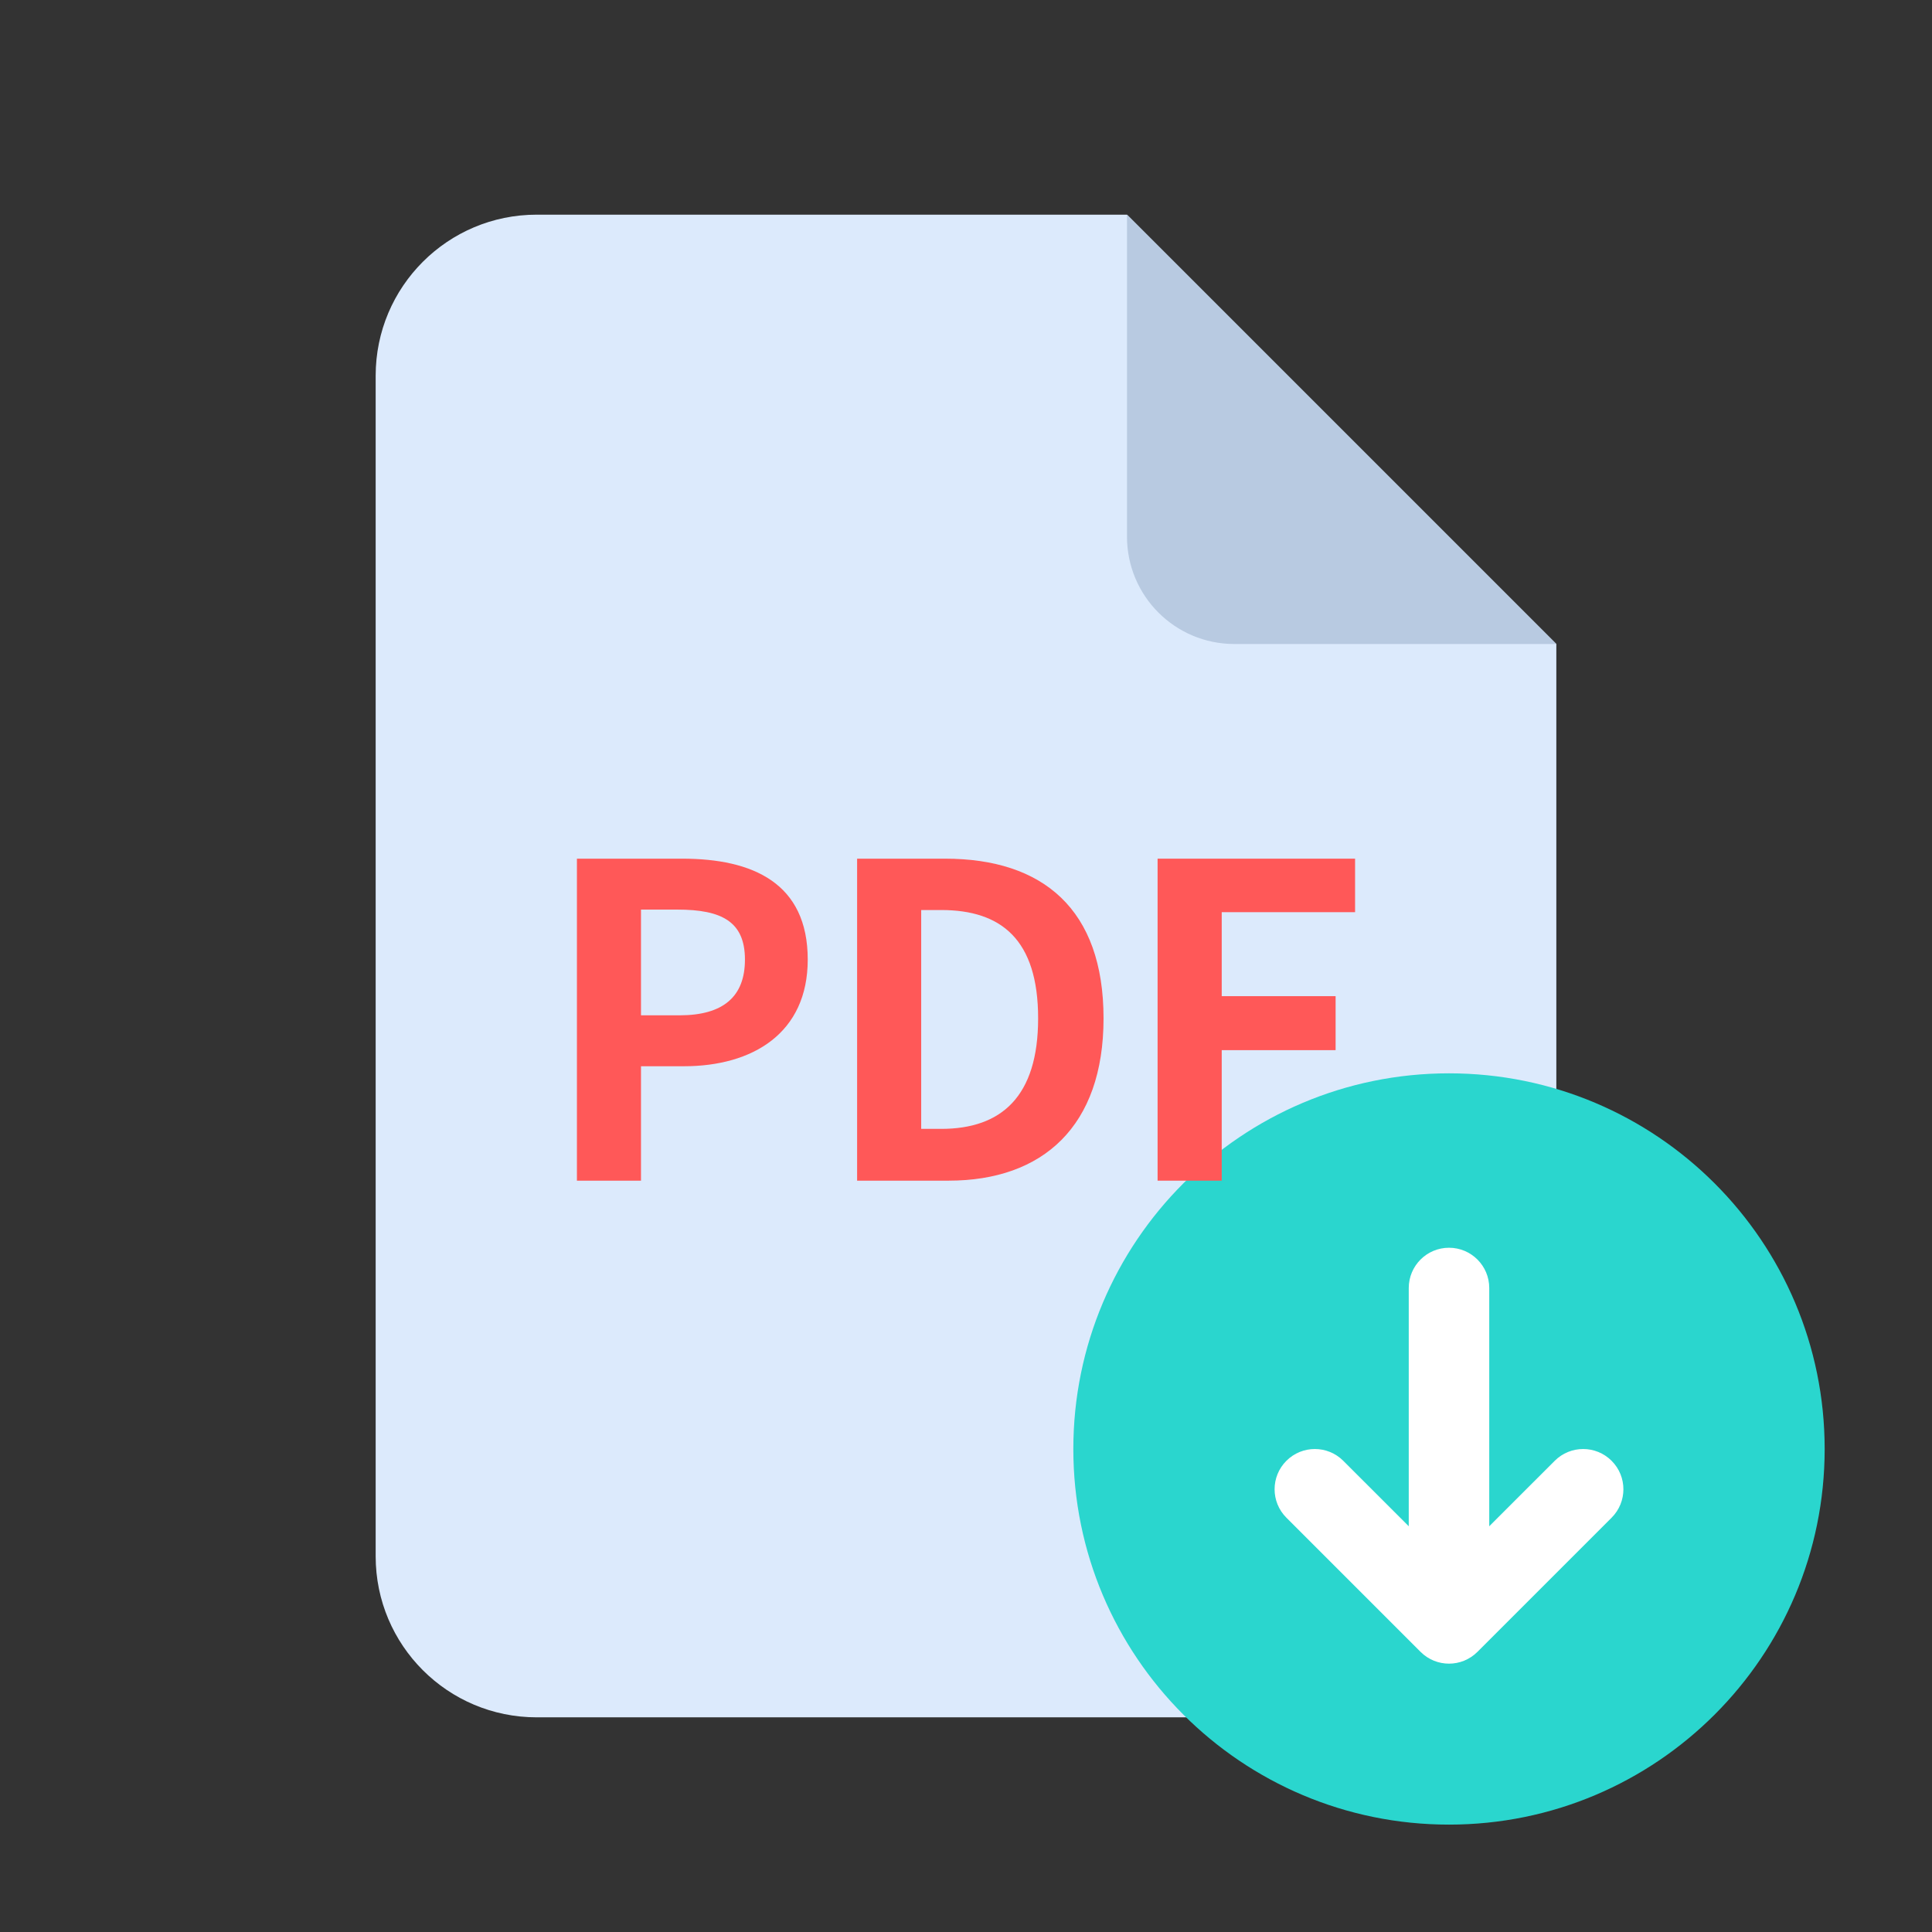 <svg width="36" height="36" viewBox="0 0 36 36" fill="none" xmlns="http://www.w3.org/2000/svg">
<rect x="0" y="0" width="36" height="36" fill="#333333" stroke="none"/>
<path fill-rule="evenodd" clip-rule="evenodd" d="M10 4C8.343 4 7 5.343 7 7V29C7 30.657 8.343 32 10 32H26C27.657 32 29 30.657 29 29V12L21 4H10Z" fill="#DCEAFC"/>
<path fill-rule="evenodd" clip-rule="evenodd" d="M23 12H29L21 4V10C21 11.105 21.895 12 23 12Z" fill="#B8CAE1"/>
<path d="M34 27C34 30.866 30.866 33.999 27 33.999C23.134 33.999 20 30.866 20 27C20 23.134 23.134 20 27 20C30.866 20 34 23.134 34 27Z" fill="#2AD6CE"/>
<path fill-rule="evenodd" clip-rule="evenodd" d="M27 29.25C26.586 29.25 26.25 28.914 26.25 28.5V24C26.25 23.586 26.586 23.25 27 23.25C27.414 23.25 27.75 23.586 27.75 24V28.5C27.75 28.914 27.414 29.25 27 29.25Z" fill="white"/>
<path fill-rule="evenodd" clip-rule="evenodd" d="M23.97 27.22C24.263 26.927 24.737 26.927 25.03 27.22L27 29.189L28.97 27.22C29.263 26.927 29.737 26.927 30.03 27.22C30.323 27.513 30.323 27.987 30.03 28.28L27.53 30.78C27.237 31.073 26.763 31.073 26.47 30.78L23.97 28.28C23.677 27.987 23.677 27.513 23.97 27.22Z" fill="white"/>
<path d="M10.75 16H12.711C14.026 16 15.051 16.454 15.051 17.881C15.051 19.251 14.026 19.868 12.743 19.868H11.944V22H10.75V16ZM12.662 18.919C13.477 18.919 13.881 18.57 13.881 17.881C13.881 17.176 13.453 16.949 12.622 16.949H11.944V18.919H12.662Z" fill="#FF5858"/>
<path d="M15.971 16H17.609C19.433 16 20.563 16.941 20.563 18.976C20.563 20.986 19.433 22 17.674 22H15.971V16ZM17.537 21.035C18.658 21.035 19.344 20.435 19.344 18.976C19.344 17.508 18.658 16.957 17.537 16.957H17.165V21.035H17.537Z" fill="#FF5858"/>
<path d="M21.57 16H25.25V16.997H22.765V18.562H24.887V19.568H22.765V22H21.57V16Z" fill="#FF5858"/>
</svg>
